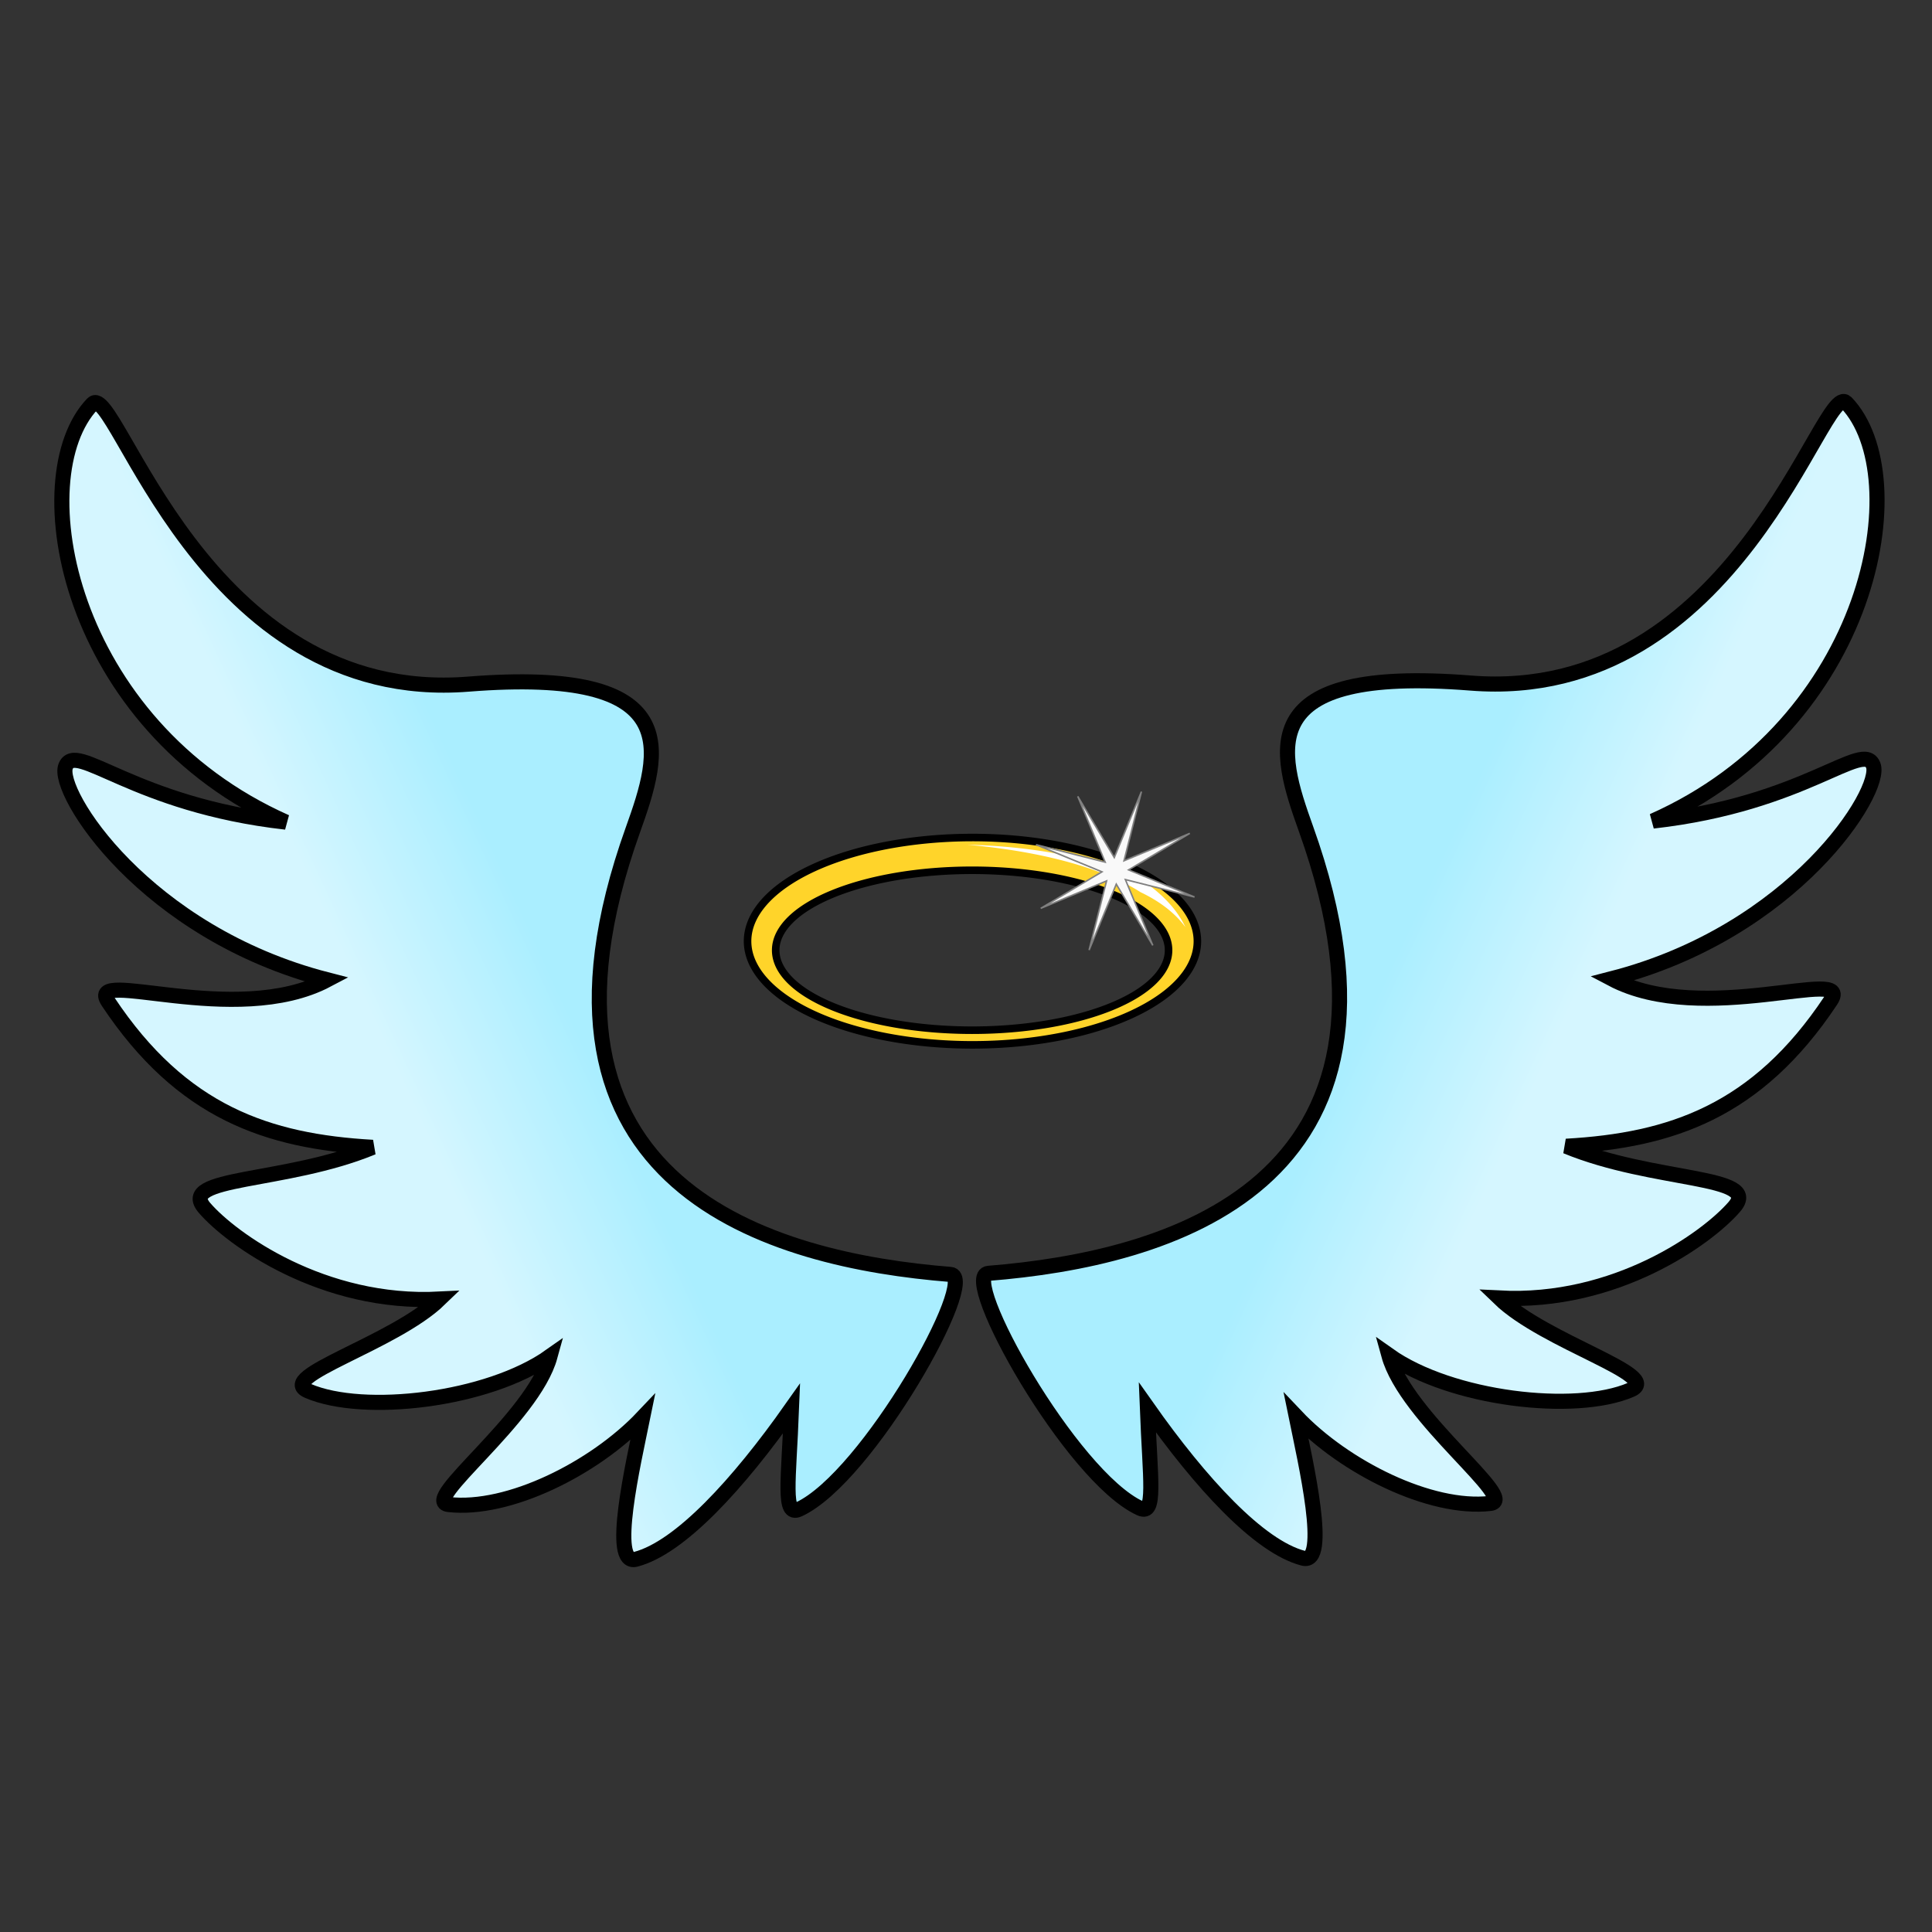 <svg xmlns="http://www.w3.org/2000/svg" xmlns:xlink="http://www.w3.org/1999/xlink" viewBox="0 0 64 64">
    <rect x="0" y="0" width="64" height="64" fill="#333333" stroke="none"/>
    <defs>
        <linearGradient id="angelWings0">
            <stop offset="0" stop-color="#d5f6ff"/>
            <stop offset="1" stop-color="#aef"/>
        </linearGradient>
        <linearGradient id="linearGradient4169-3" x1="-101.611" x2="-97.934" y1="1012.627" y2="1010.93" gradientTransform="matrix(1.477 0 0 1.477 164.874 -468.247)" gradientUnits="userSpaceOnUse" xlink:href="#angelWings0"/>
        <linearGradient id="linearGradient4237" x1="-101.611" x2="-97.934" y1="1012.627" y2="1010.93" gradientTransform="matrix(-1.477 0 0 1.477 -100.647 -468.282)" gradientUnits="userSpaceOnUse" xlink:href="#angelWings0"/>
    </defs>
    <path fill="url(#linearGradient4169-3)" fill-rule="evenodd" stroke="#000" stroke-width=".5" d="M31.487 1030.579c.971.078-2.735 6.722-5.022 7.781-.54.25-.339-.93-.245-3.339-1.765 2.505-3.697 4.613-5.16 4.994-.87.225-.08-3.18.23-4.7-1.6 1.69-4.452 3.114-6.43 2.886-.97-.112 2.792-2.836 3.361-4.91-2.057 1.456-6.173 1.943-8.021 1.145-1.088-.47 2.85-1.572 4.365-3.039-3.871.203-6.898-1.99-7.787-3.018-.919-1.061 2.662-.811 5.567-2.01-3.472-.196-6.323-1.155-8.762-4.823-.784-1.18 4.207.888 7.26-.726-6.06-1.56-8.988-6.23-8.67-7.067.33-.869 2.25 1.276 7.299 1.843-7.257-3.226-8.732-11.415-6.409-13.854.779-.817 3.607 9.984 12.449 9.283 7.243-.573 6.39 2.213 5.452 4.832-4.25 11.866 4.642 14.252 10.523 14.722z" transform="translate(0 -988.362)"/>
    <path fill="url(#linearGradient4237)" fill-rule="evenodd" stroke="#000" stroke-width=".5" d="M32.74 1030.543c-.97.078 2.735 6.722 5.022 7.781.54.251.339-.93.245-3.339 1.765 2.505 3.698 4.613 5.16 4.994.87.226.08-3.18-.23-4.7 1.6 1.691 4.452 3.114 6.43 2.886.97-.112-2.792-2.836-3.361-4.91 2.057 1.456 6.173 1.943 8.021 1.145 1.088-.47-2.85-1.572-4.365-3.039 3.872.203 6.898-1.99 7.787-3.018.92-1.061-2.662-.811-5.567-2.01 3.472-.196 6.324-1.155 8.762-4.823.784-1.18-4.206.888-7.26-.726 6.06-1.56 8.988-6.23 8.67-7.067-.33-.869-2.25 1.276-7.299 1.843 7.258-3.226 8.733-11.415 6.409-13.854-.779-.817-3.607 9.984-12.449 9.283-7.243-.573-6.39 2.214-5.452 4.832 4.25 11.866-4.642 14.252-10.523 14.722z" transform="translate(0 -988.362)"/>
    <path fill="#ffd42a" stroke="#000" stroke-linecap="round" stroke-width=".25" d="M32.214 27.744a7.45 3.434 0 0 0-7.45 3.434 7.45 3.434 0 0 0 7.45 3.434 7.45 3.434 0 0 0 7.451-3.434 7.45 3.434 0 0 0-7.45-3.434zm-.011 1.085a6.507 2.648 0 0 1 6.507 2.649 6.507 2.648 0 0 1-6.507 2.649 6.507 2.648 0 0 1-6.507-2.65 6.507 2.648 0 0 1 6.507-2.648z"/>
    <path fill="#fff" fill-rule="evenodd" d="M39.267 30.71c-.267-.561-.723-1.047-1.305-1.461a8.394 8.394 0 0 0-1.793-.706c-1.374-.383-2.898-.531-4.128-.561 1.23.11 2.729.339 4.057.792.617.21 1.192.468 1.683.78.6.287 1.121.662 1.486 1.157z"/>
    <path fill="#f9f9f9" stroke="#808080" stroke-linecap="round" stroke-width=".05" d="M39.414 27.606l-2.028 1.21 2.184.899-2.29-.578.908 2.18-1.21-2.028-.9 2.183.578-2.29-2.18.908 2.028-1.21-2.184-.899 2.29.579-.908-2.18 1.21 2.027.9-2.183-.578 2.29z"/>
</svg>
